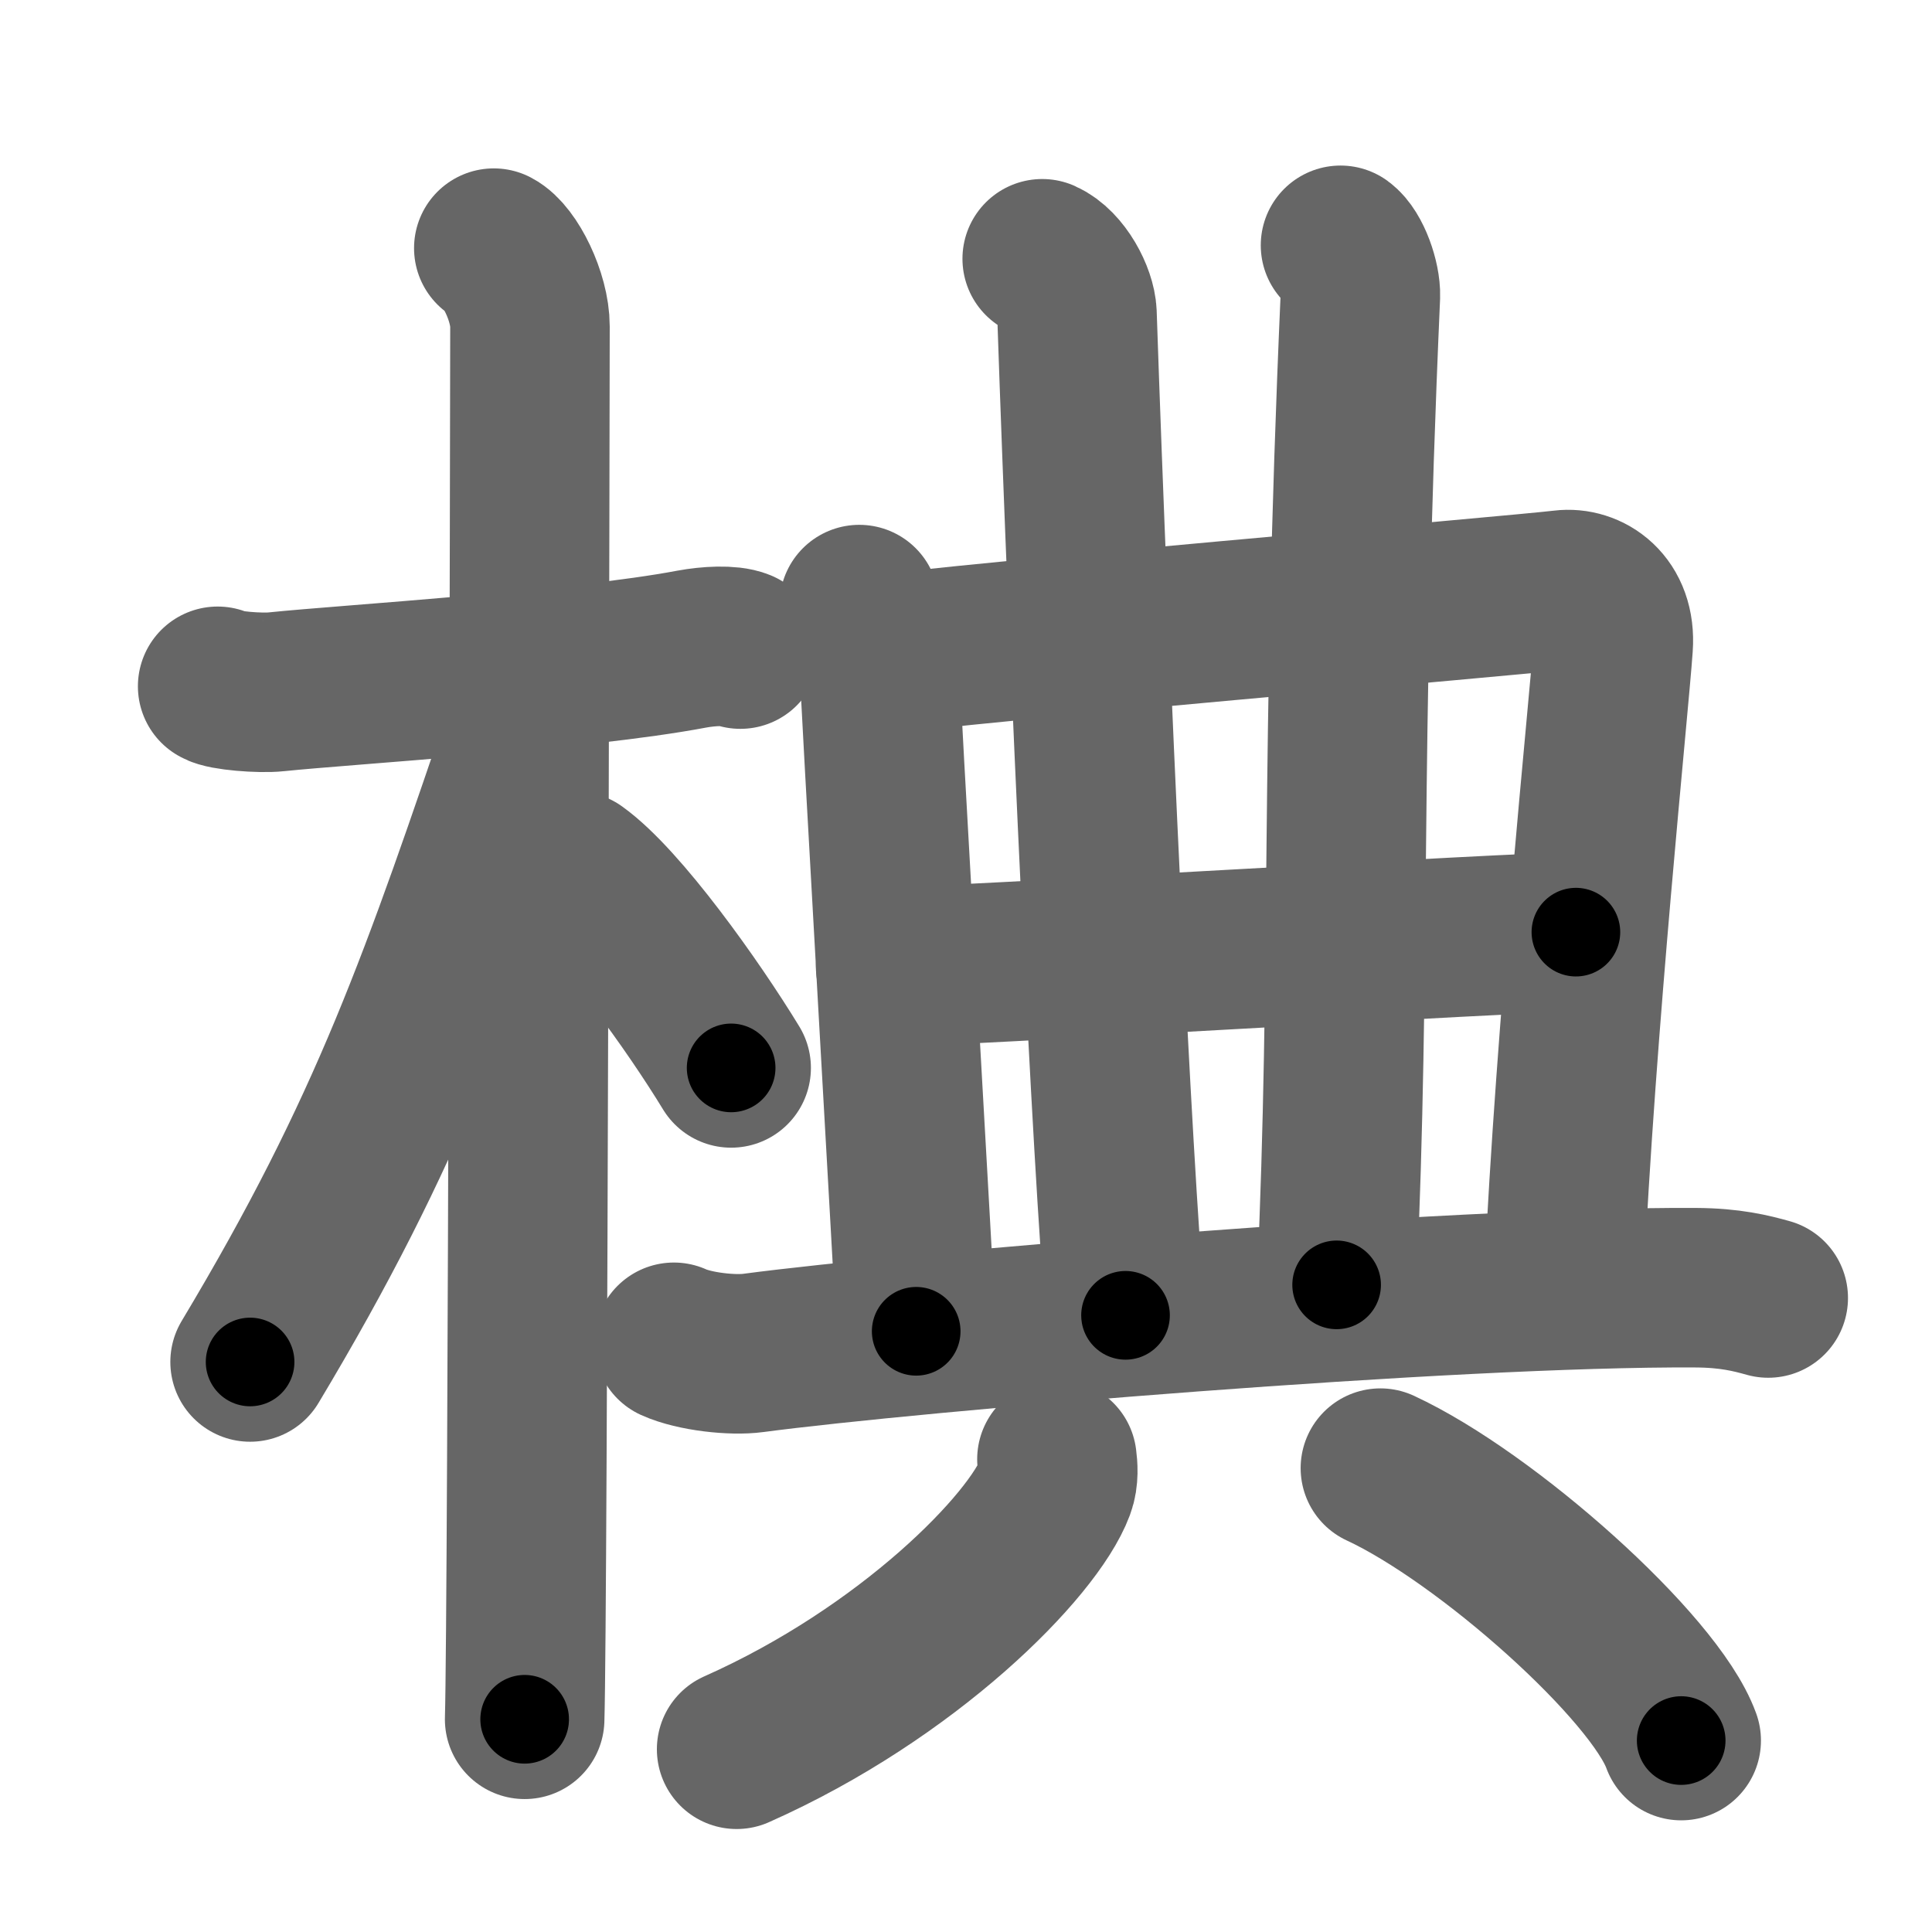 <svg xmlns="http://www.w3.org/2000/svg" width="109" height="109" viewBox="0 0 109 109" id="6923"><g fill="none" stroke="#666" stroke-width="9" stroke-linecap="round" stroke-linejoin="round"><g><g><path d="M12.28,38.72c0.35,0.24,2.39,0.41,3.31,0.31c3.94-0.41,17.12-1.21,23.45-2.41c0.92-0.17,2.15-0.24,2.73,0" /><path d="M27.86,14c0.91,0.47,2.04,2.75,2.04,4.42c0,0.95-0.12,72.75-0.3,78.58" /><path d="M29.94,40.28c-5.1,15.04-7.94,23.4-15.83,36.56" /><path d="M32.47,49.15c2.52,1.8,6.66,7.62,8.78,11.1" /></g><g><g><g p6:part="1" xmlns:p6="http://kanjivg.tagaini.net"><path d="M48.48,34.11c0.3,0.96,1.1,1.44,1.1,2.72c0,1.27,2.11,37.65,2.11,38.28" /><path d="M50.07,36.92c2.74-0.52,35.7-3.34,38.11-3.64c1.37-0.17,3,0.85,2.83,3.18c-0.25,3.57-2.1,21.11-2.8,36.12" /></g><g><g p7:part="1" xmlns:p7="http://kanjivg.tagaini.net"><path d="M58.8,14.6c1.08,0.48,1.92,2.12,1.96,3.08c0.7,20.64,1.98,47.85,2.74,56.53" /></g><g><path d="M75.63,13.84c0.62,0.45,1.15,1.97,1.12,2.86c-1.16,26.35-0.51,37.49-1.34,55.79" /></g><g p7:part="2" xmlns:p7="http://kanjivg.tagaini.net"><path d="M50.53,54.53c2.28,0.06,35.8-2,38.38-1.94" /></g></g><g p6:part="2" xmlns:p6="http://kanjivg.tagaini.net"><path d="M38.02,75.73c1.17,0.53,3.32,0.76,4.48,0.6c8.98-1.19,39.37-3.76,53.17-3.68c1.95,0.01,3.12,0.31,4.09,0.58" /></g></g><g><g><path d="M59.63,82.33c0.05,0.39,0.11,1.02-0.1,1.58c-1.23,3.3-8.29,10.48-17.97,14.78" /></g><g><path d="M77.88,82.83c5.99,2.78,15.47,11.23,16.97,15.37" /></g></g></g></g></g><g fill="none" stroke="#000" stroke-width="5" stroke-linecap="round" stroke-linejoin="round"><g><g><path d="M12.28,38.72c0.35,0.24,2.39,0.41,3.31,0.31c3.94-0.41,17.12-1.21,23.45-2.41c0.92-0.17,2.15-0.24,2.73,0" stroke-dasharray="29.69" stroke-dashoffset="29.69"><animate id="0" attributeName="stroke-dashoffset" values="29.69;0" dur="0.3s" fill="freeze" begin="0s;6923.click" /></path><path d="M27.86,14c0.91,0.47,2.04,2.75,2.04,4.42c0,0.95-0.12,72.75-0.3,78.58" stroke-dasharray="83.6" stroke-dashoffset="83.6"><animate attributeName="stroke-dashoffset" values="83.6" fill="freeze" begin="6923.click" /><animate id="1" attributeName="stroke-dashoffset" values="83.6;0" dur="0.63s" fill="freeze" begin="0.end" /></path><path d="M29.94,40.28c-5.1,15.04-7.94,23.4-15.83,36.56" stroke-dasharray="39.94" stroke-dashoffset="39.94"><animate attributeName="stroke-dashoffset" values="39.94" fill="freeze" begin="6923.click" /><animate id="2" attributeName="stroke-dashoffset" values="39.94;0" dur="0.4s" fill="freeze" begin="1.end" /></path><path d="M32.47,49.15c2.52,1.8,6.66,7.62,8.78,11.1" stroke-dasharray="14.21" stroke-dashoffset="14.21"><animate attributeName="stroke-dashoffset" values="14.21" fill="freeze" begin="6923.click" /><animate id="3" attributeName="stroke-dashoffset" values="14.21;0" dur="0.14s" fill="freeze" begin="2.end" /></path></g><g><g><g p6:part="1" xmlns:p6="http://kanjivg.tagaini.net"><path d="M48.48,34.11c0.3,0.96,1.1,1.44,1.1,2.72c0,1.27,2.11,37.65,2.11,38.28" stroke-dasharray="41.31" stroke-dashoffset="41.31"><animate attributeName="stroke-dashoffset" values="41.31" fill="freeze" begin="6923.click" /><animate id="4" attributeName="stroke-dashoffset" values="41.31;0" dur="0.41s" fill="freeze" begin="3.end" /></path><path d="M50.07,36.92c2.74-0.52,35.7-3.34,38.11-3.64c1.37-0.17,3,0.85,2.83,3.18c-0.25,3.57-2.1,21.11-2.8,36.12" stroke-dasharray="79.44" stroke-dashoffset="79.44"><animate attributeName="stroke-dashoffset" values="79.44" fill="freeze" begin="6923.click" /><animate id="5" attributeName="stroke-dashoffset" values="79.44;0" dur="0.6s" fill="freeze" begin="4.end" /></path></g><g><g p7:part="1" xmlns:p7="http://kanjivg.tagaini.net"><path d="M58.8,14.6c1.08,0.48,1.92,2.12,1.96,3.08c0.7,20.64,1.98,47.85,2.74,56.53" stroke-dasharray="60.39" stroke-dashoffset="60.39"><animate attributeName="stroke-dashoffset" values="60.39" fill="freeze" begin="6923.click" /><animate id="6" attributeName="stroke-dashoffset" values="60.39;0" dur="0.45s" fill="freeze" begin="5.end" /></path></g><g><path d="M75.63,13.84c0.62,0.45,1.15,1.97,1.12,2.86c-1.16,26.35-0.51,37.49-1.34,55.79" stroke-dasharray="58.96" stroke-dashoffset="58.96"><animate attributeName="stroke-dashoffset" values="58.96" fill="freeze" begin="6923.click" /><animate id="7" attributeName="stroke-dashoffset" values="58.96;0" dur="0.59s" fill="freeze" begin="6.end" /></path></g><g p7:part="2" xmlns:p7="http://kanjivg.tagaini.net"><path d="M50.53,54.53c2.28,0.06,35.8-2,38.38-1.94" stroke-dasharray="38.43" stroke-dashoffset="38.43"><animate attributeName="stroke-dashoffset" values="38.43" fill="freeze" begin="6923.click" /><animate id="8" attributeName="stroke-dashoffset" values="38.43;0" dur="0.38s" fill="freeze" begin="7.end" /></path></g></g><g p6:part="2" xmlns:p6="http://kanjivg.tagaini.net"><path d="M38.02,75.73c1.17,0.53,3.32,0.76,4.48,0.6c8.98-1.19,39.37-3.76,53.17-3.68c1.95,0.01,3.12,0.31,4.09,0.58" stroke-dasharray="62.03" stroke-dashoffset="62.03"><animate attributeName="stroke-dashoffset" values="62.03" fill="freeze" begin="6923.click" /><animate id="9" attributeName="stroke-dashoffset" values="62.03;0" dur="0.47s" fill="freeze" begin="8.end" /></path></g></g><g><g><path d="M59.63,82.33c0.05,0.39,0.11,1.02-0.1,1.58c-1.23,3.3-8.29,10.48-17.97,14.78" stroke-dasharray="25.26" stroke-dashoffset="25.26"><animate attributeName="stroke-dashoffset" values="25.26" fill="freeze" begin="6923.click" /><animate id="10" attributeName="stroke-dashoffset" values="25.26;0" dur="0.25s" fill="freeze" begin="9.end" /></path></g><g><path d="M77.88,82.83c5.99,2.78,15.47,11.23,16.97,15.37" stroke-dasharray="23.21" stroke-dashoffset="23.21"><animate attributeName="stroke-dashoffset" values="23.21" fill="freeze" begin="6923.click" /><animate id="11" attributeName="stroke-dashoffset" values="23.21;0" dur="0.23s" fill="freeze" begin="10.end" /></path></g></g></g></g></g></svg>